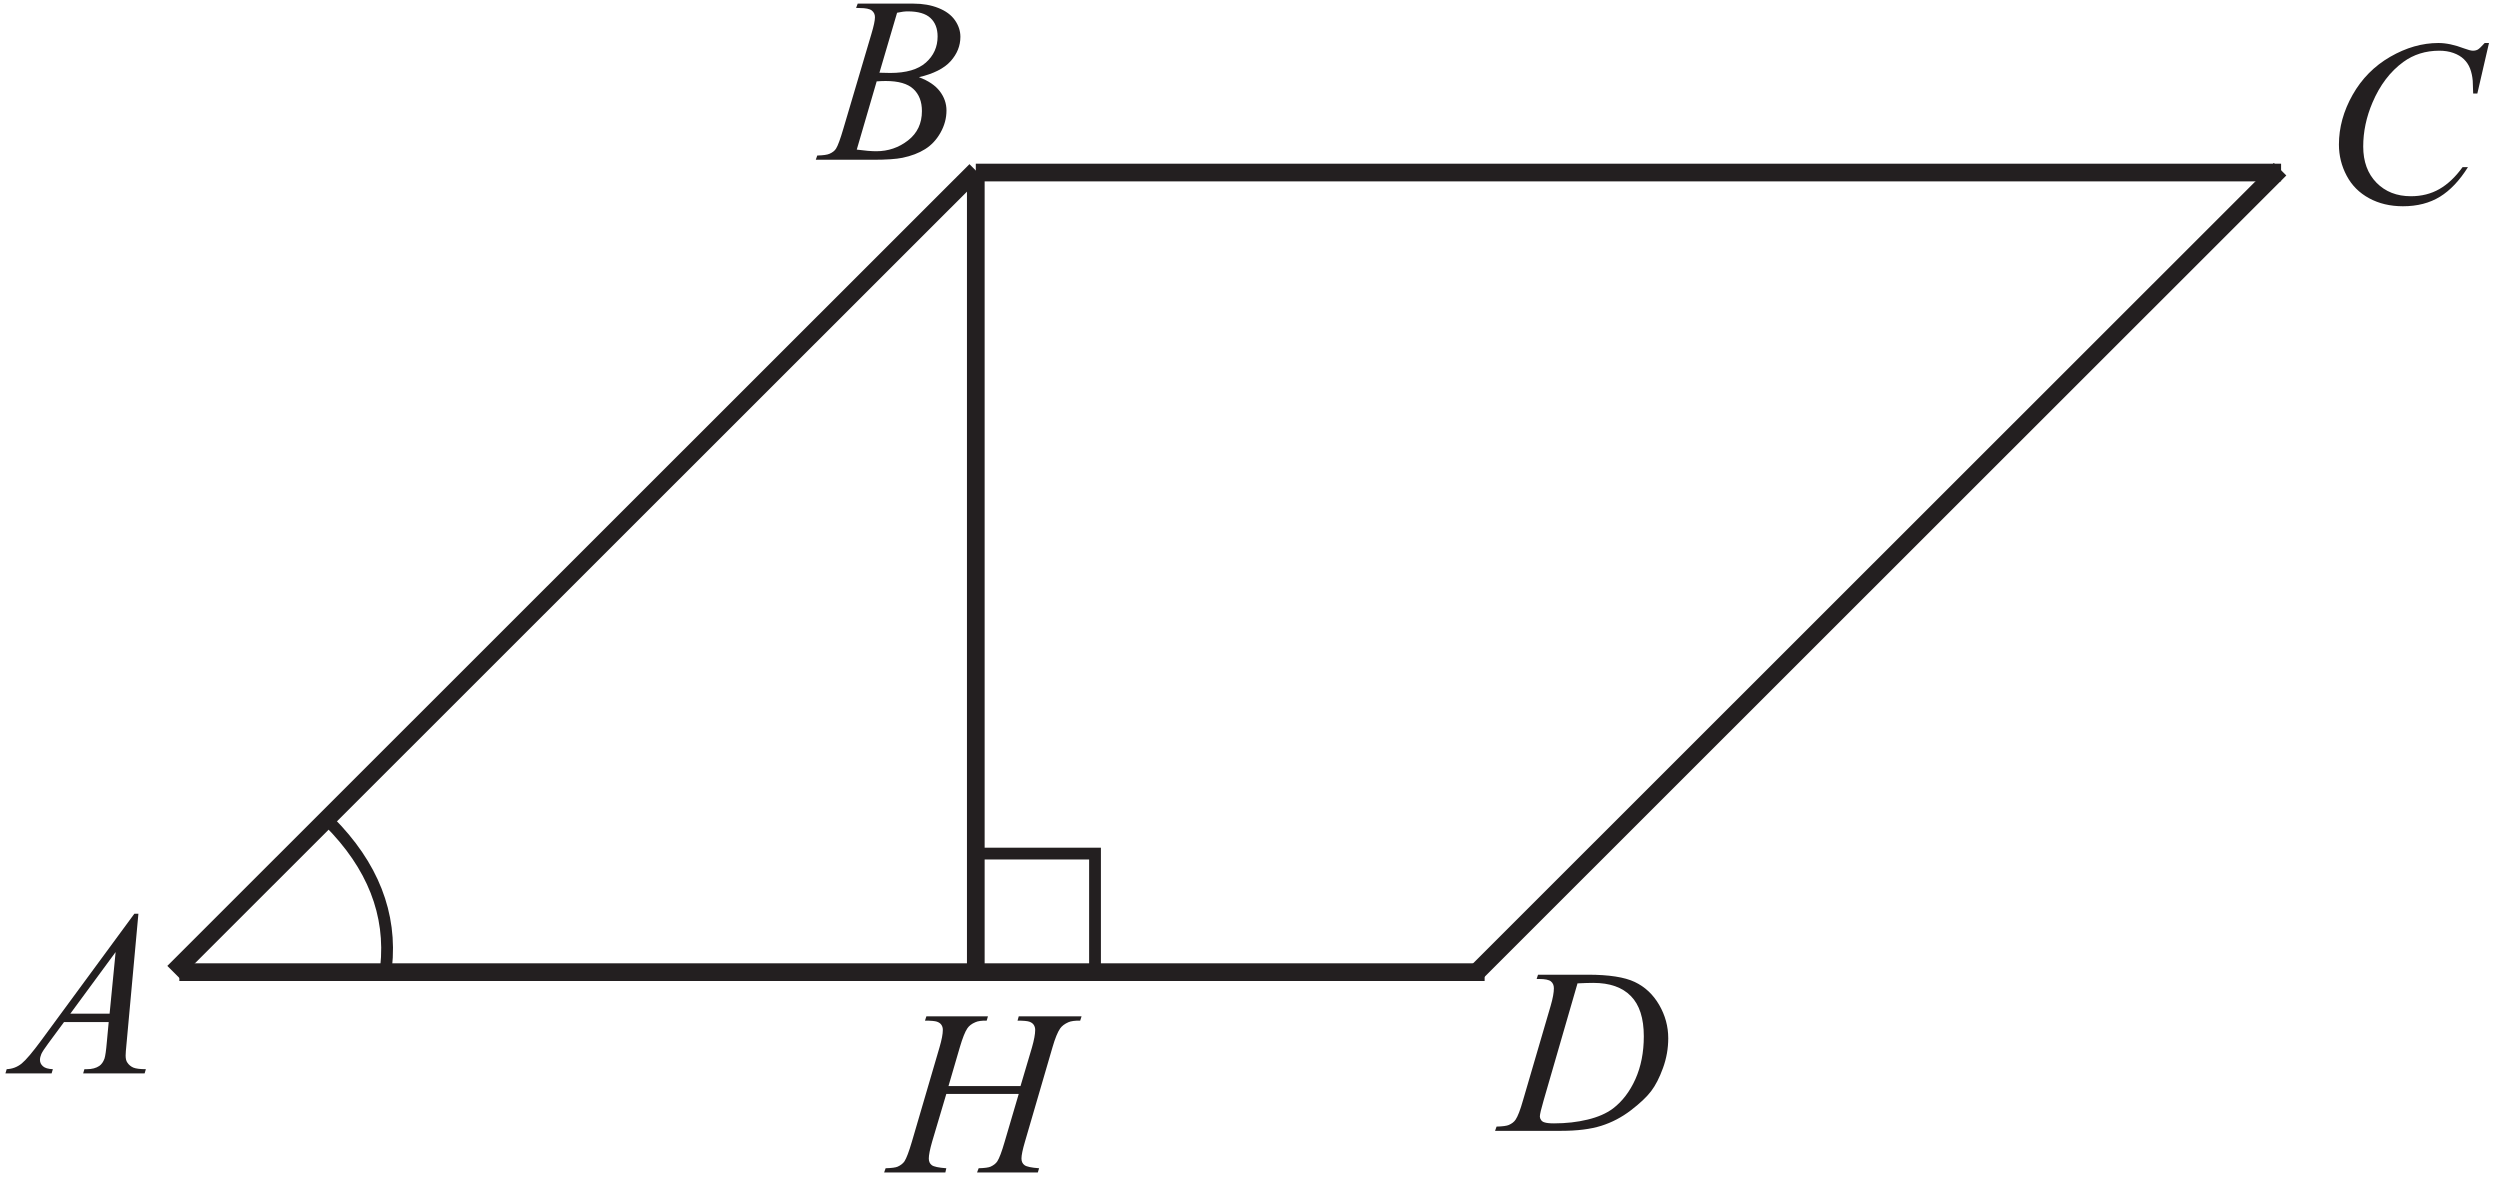 <?xml version="1.0" encoding="UTF-8" standalone="no"?>
<svg
   xmlns:dc="http://purl.org/dc/elements/1.1/"
   xmlns:cc="http://creativecommons.org/ns#"
   xmlns:rdf="http://www.w3.org/1999/02/22-rdf-syntax-ns#"
   xmlns:svg="http://www.w3.org/2000/svg"
   xmlns="http://www.w3.org/2000/svg"
   viewBox="0 0 141.333 66.667"
   height="66.667"
   width="141.333"
   xml:space="preserve"
   id="svg2"
   version="1.1"><defs
     id="defs6" /><g
     transform="matrix(1.333,0,0,-1.333,0,66.667)"
     id="g10"><g
       transform="scale(0.1)"
       id="g12"><path
         id="path14"
         style="fill:none;stroke:#231f20;stroke-width:7.501;stroke-linecap:butt;stroke-linejoin:miter;stroke-miterlimit:2.613;stroke-dasharray:none;stroke-opacity:1"
         d="M 76.059,87.832 H 629.637" /><path
         id="path16"
         style="fill:none;stroke:#231f20;stroke-width:7.501;stroke-linecap:butt;stroke-linejoin:miter;stroke-miterlimit:2.613;stroke-dasharray:none;stroke-opacity:1"
         d="M 413.84,426.953 H 967.418" /><path
         id="path18"
         style="fill:none;stroke:#231f20;stroke-width:7.501;stroke-linecap:butt;stroke-linejoin:miter;stroke-miterlimit:2.613;stroke-dasharray:none;stroke-opacity:1"
         d="M 73.609,87.832 413.801,427.855" /><path
         id="path20"
         style="fill:#231f20;fill-opacity:1;fill-rule:nonzero;stroke:none"
         d="M 58.699,112.602 53.664,57.535 c -0.266,-2.586 -0.383,-4.27 -0.383,-5.086 0,-1.297 0.234,-2.297 0.734,-2.98 0.617,-0.934 1.449,-1.633 2.5,-2.102 1.066,-0.449 2.852,-0.684 5.352,-0.684 L 61.332,44.883 H 35.266 l 0.531,1.801 h 1.117 c 2.117,0 3.855,0.469 5.188,1.367 0.93,0.637 1.664,1.648 2.199,3.086 0.348,1.016 0.699,3.379 1.016,7.129 l 0.785,8.402 H 27.152 L 20.414,57.535 C 18.883,55.484 17.934,54 17.531,53.121 c -0.383,-0.902 -0.582,-1.738 -0.582,-2.519 0,-1.051 0.418,-1.934 1.266,-2.684 0.852,-0.75 2.25,-1.164 4.203,-1.234 L 21.883,44.883 H 2.301 l 0.531,1.801 c 2.418,0.102 4.535,0.918 6.383,2.418 1.836,1.516 4.566,4.75 8.219,9.699 L 56.98,112.602 Z M 49.035,96.352 29.832,70.234 h 16.652 l 2.551,26.117" /><path
         id="path22"
         style="fill:#231f20;fill-opacity:1;fill-rule:nonzero;stroke:none"
         d="m 651.695,84.93 0.586,1.82 h 21.149 c 8.953,0 15.586,-1.035 19.882,-3.086 4.321,-2.051 7.77,-5.285 10.333,-9.684 2.57,-4.414 3.867,-9.149 3.867,-14.199 0,-4.316 -0.746,-8.535 -2.235,-12.613 -1.48,-4.086 -3.148,-7.352 -5.031,-9.816 -1.867,-2.453 -4.73,-5.168 -8.617,-8.137 -3.863,-2.949 -8.067,-5.152 -12.582,-6.566 -4.535,-1.418 -10.184,-2.117 -16.949,-2.117 h -28.032 l 0.633,1.801 c 2.582,0.066 4.297,0.301 5.184,0.684 1.297,0.566 2.265,1.316 2.883,2.25 0.933,1.367 1.996,4.117 3.164,8.25 l 11.718,40.051 c 0.918,3.148 1.364,5.629 1.364,7.418 0,1.262 -0.414,2.246 -1.262,2.93 -0.852,0.684 -2.5,1.016 -4.984,1.016 z M 669.031,83.082 654.68,33.516 c -1.082,-3.699 -1.618,-6 -1.618,-6.883 0,-0.516 0.168,-1.02 0.52,-1.516 0.332,-0.484 0.801,-0.801 1.383,-0.969 0.851,-0.301 2.215,-0.449 4.097,-0.449 5.118,0 9.868,0.531 14.235,1.602 4.383,1.047 7.969,2.617 10.769,4.699 3.981,3.031 7.149,7.199 9.532,12.496 2.367,5.32 3.55,11.352 3.55,18.121 0,7.648 -1.82,13.348 -5.468,17.062 -3.633,3.734 -8.969,5.601 -15.965,5.601 -1.719,0 -3.953,-0.066 -6.684,-0.199" /><path
         id="path24"
         style="fill:#231f20;fill-opacity:1;fill-rule:nonzero;stroke:none"
         d="m 1055.59,481.891 -4.94,-21.434 h -1.77 l -0.18,5.383 c -0.16,1.949 -0.55,3.683 -1.13,5.215 -0.59,1.535 -1.47,2.851 -2.64,3.988 -1.16,1.113 -2.64,1.996 -4.45,2.633 -1.78,0.633 -3.76,0.949 -5.94,0.949 -5.84,0 -10.92,-1.602 -15.29,-4.785 -5.57,-4.067 -9.93,-9.817 -13.08,-17.231 -2.6,-6.117 -3.92,-12.316 -3.92,-18.601 0,-6.418 1.88,-11.535 5.62,-15.367 3.75,-3.817 8.61,-5.735 14.6,-5.735 4.53,0 8.57,1.02 12.08,3.035 3.53,2.016 6.82,5.114 9.85,9.317 h 2.28 c -3.56,-5.699 -7.54,-9.887 -11.89,-12.567 -4.37,-2.683 -9.61,-4.035 -15.69,-4.035 -5.4,0 -10.18,1.137 -14.35,3.399 -4.16,2.269 -7.348,5.437 -9.516,9.55 -2.183,4.102 -3.285,8.5 -3.285,13.235 0,7.219 1.953,14.25 5.817,21.086 3.864,6.832 9.184,12.215 15.934,16.113 6.76,3.902 13.57,5.852 20.45,5.852 3.22,0 6.83,-0.75 10.83,-2.282 1.75,-0.652 3.04,-0.984 3.81,-0.984 0.78,0 1.46,0.164 2.06,0.48 0.58,0.336 1.55,1.27 2.92,2.786 h 1.82" /><path
         id="path26"
         style="fill:#231f20;fill-opacity:1;fill-rule:nonzero;stroke:none"
         d="m 363.074,496.773 0.684,1.817 h 23.633 c 3.964,0 7.496,-0.617 10.617,-1.867 3.101,-1.235 5.433,-2.95 6.984,-5.168 1.547,-2.215 2.317,-4.567 2.317,-7.035 0,-3.813 -1.387,-7.247 -4.133,-10.332 -2.754,-3.067 -7.235,-5.348 -13.453,-6.801 4.019,-1.496 6.953,-3.481 8.851,-5.965 1.883,-2.465 2.832,-5.184 2.832,-8.149 0,-3.285 -0.847,-6.433 -2.551,-9.433 -1.683,-2.985 -3.863,-5.317 -6.515,-6.965 -2.649,-1.668 -5.852,-2.887 -9.602,-3.668 -2.668,-0.551 -6.832,-0.836 -12.5,-0.836 h -24.261 l 0.628,1.801 c 2.551,0.07 4.266,0.316 5.188,0.734 1.297,0.567 2.23,1.297 2.781,2.199 0.781,1.235 1.817,4.067 3.117,8.5 l 11.864,40.083 c 1.019,3.386 1.519,5.765 1.519,7.136 0,1.199 -0.449,2.149 -1.336,2.848 -0.898,0.699 -2.597,1.051 -5.113,1.051 -0.551,0 -1.066,0.015 -1.551,0.05 z m 9.899,-27.484 c 2.117,-0.066 3.648,-0.101 4.597,-0.101 6.77,0 11.801,1.468 15.118,4.417 3.3,2.95 4.953,6.633 4.953,11.067 0,3.348 -1.016,5.965 -3.036,7.832 -2.015,1.867 -5.234,2.801 -9.667,2.801 -1.165,0 -2.665,-0.184 -4.481,-0.582 z m -9.618,-32.617 c 3.52,-0.469 6.27,-0.684 8.254,-0.684 5.082,0 9.579,1.535 13.496,4.586 3.934,3.067 5.887,7.215 5.887,12.449 0,4 -1.203,7.133 -3.637,9.383 -2.417,2.25 -6.332,3.367 -11.73,3.367 -1.051,0 -2.32,-0.05 -3.82,-0.152 l -8.45,-28.949" /><path
         id="path28"
         style="fill:none;stroke:#231f20;stroke-width:7.501;stroke-linecap:butt;stroke-linejoin:miter;stroke-miterlimit:2.613;stroke-dasharray:none;stroke-opacity:1"
         d="M 413.84,426.953 V 87.832" /><path
         id="path30"
         style="fill:none;stroke:#231f20;stroke-width:5;stroke-linecap:butt;stroke-linejoin:miter;stroke-miterlimit:2.613;stroke-dasharray:none;stroke-opacity:1"
         d="m 413.84,87.832 h 50.562 v 50.285 H 413.84 Z" /><path
         id="path32"
         style="fill:none;stroke:#231f20;stroke-width:5;stroke-linecap:butt;stroke-linejoin:miter;stroke-miterlimit:2.613;stroke-dasharray:none;stroke-opacity:1"
         d="m 139.48,151.742 c 18.641,-18.633 26.723,-39.254 24.266,-61.851" /><path
         id="path34"
         style="fill:#231f20;fill-opacity:1;fill-rule:nonzero;stroke:none"
         d="m 402.266,39.535 h 30.546 l 4.852,16.367 c 0.902,3.184 1.367,5.649 1.367,7.418 0,0.848 -0.219,1.566 -0.617,2.164 -0.398,0.602 -1.035,1.051 -1.883,1.351 -0.847,0.281 -2.5,0.434 -4.984,0.434 l 0.5,1.816 h 26.648 l -0.582,-1.816 c -2.25,0.035 -3.914,-0.184 -5.031,-0.684 -1.551,-0.684 -2.719,-1.566 -3.469,-2.633 -1.066,-1.535 -2.164,-4.219 -3.265,-8.051 l -11.668,-40 c -0.981,-3.316 -1.469,-5.699 -1.469,-7.117 0,-1.25 0.437,-2.184 1.305,-2.812 0.847,-0.637 2.914,-1.07 6.168,-1.305 l -0.539,-1.797 h -25.778 l 0.68,1.797 c 2.531,0.07 4.234,0.301 5.086,0.684 1.301,0.602 2.25,1.352 2.832,2.254 0.832,1.266 1.883,4.031 3.117,8.297 l 5.965,20.27 h -30.715 l -6.02,-20.27 c -0.929,-3.25 -1.398,-5.633 -1.398,-7.117 0,-1.25 0.418,-2.184 1.266,-2.812 0.836,-0.637 2.902,-1.07 6.152,-1.305 l -0.398,-1.797 h -25.969 l 0.633,1.797 c 2.566,0.07 4.285,0.301 5.132,0.684 1.301,0.602 2.25,1.352 2.868,2.254 0.851,1.332 1.898,4.098 3.132,8.297 l 11.715,40 c 0.953,3.25 1.418,5.719 1.418,7.418 0,0.848 -0.199,1.566 -0.613,2.164 -0.402,0.602 -1.035,1.051 -1.902,1.351 -0.868,0.281 -2.551,0.434 -5.051,0.434 l 0.586,1.816 h 26.113 l -0.531,-1.816 c -2.184,0.035 -3.785,-0.184 -4.832,-0.684 -1.535,-0.648 -2.653,-1.516 -3.367,-2.582 -0.985,-1.434 -2.051,-4.137 -3.219,-8.102 l -4.781,-16.367" /><path
         id="path36"
         style="fill:none;stroke:#231f20;stroke-width:7.501;stroke-linecap:butt;stroke-linejoin:miter;stroke-miterlimit:2.613;stroke-dasharray:none;stroke-opacity:1"
         d="M 626.793,88.324 966.984,428.352" /></g></g></svg>